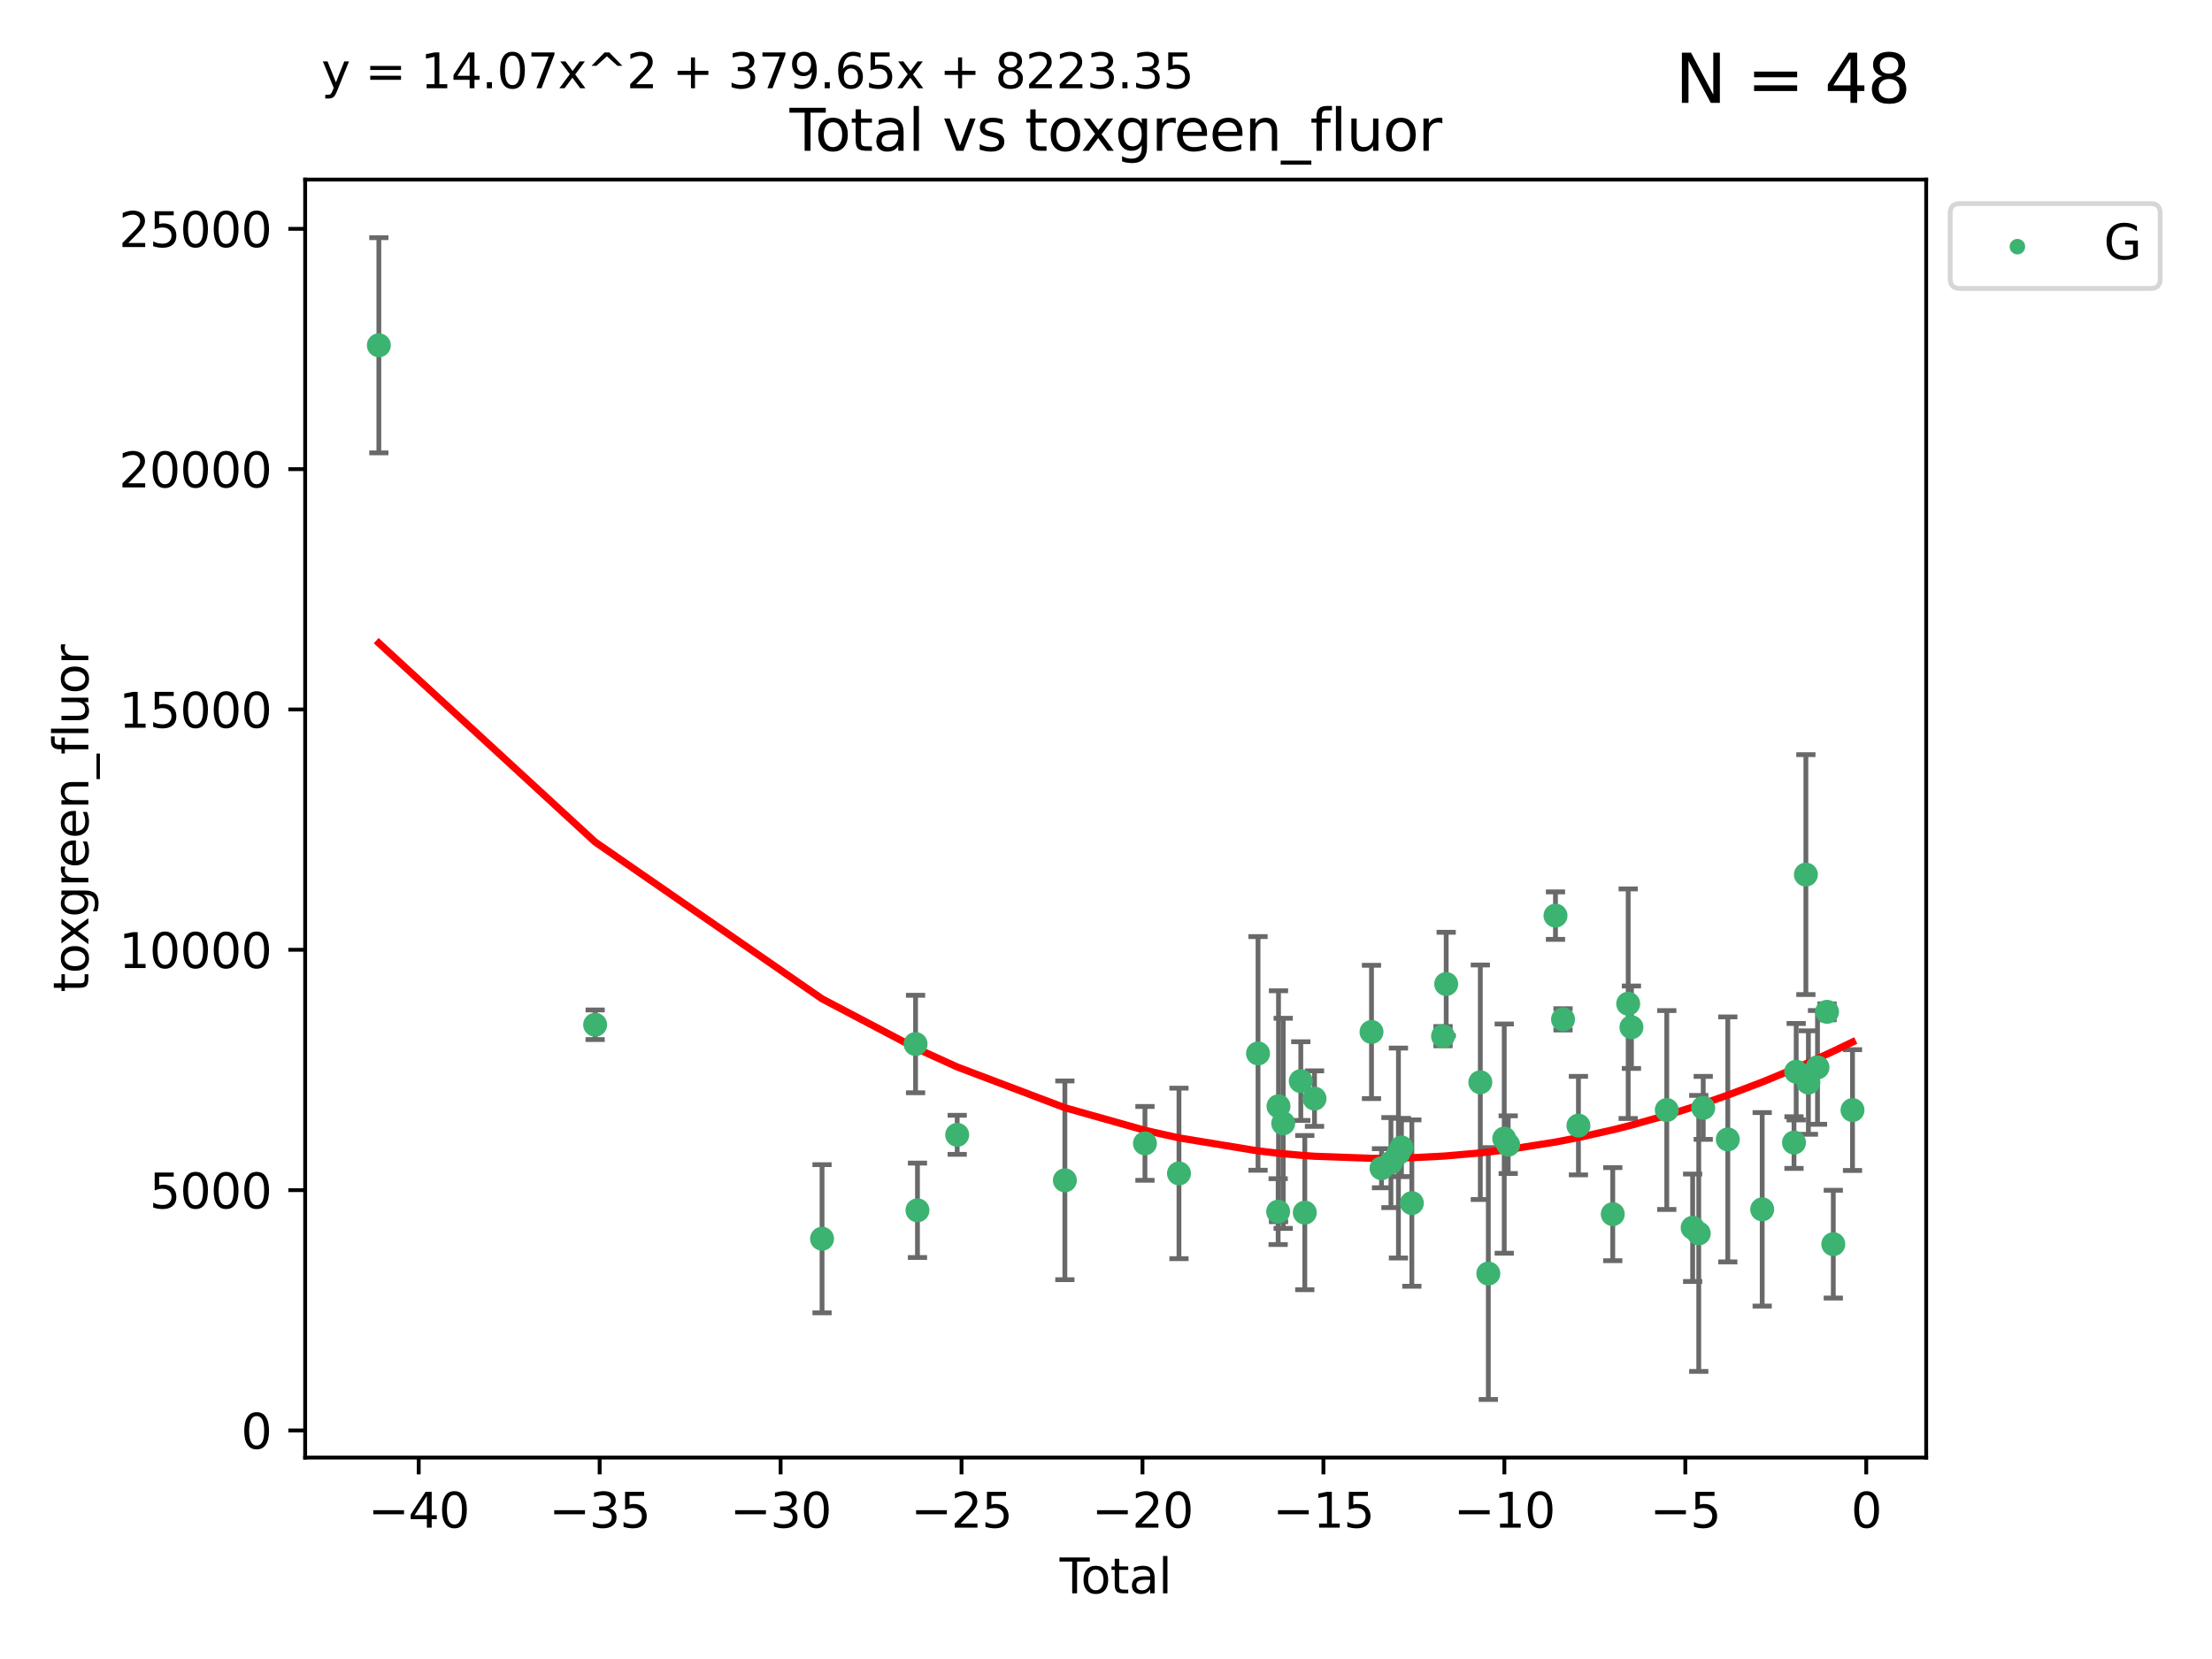 <?xml version="1.0" encoding="utf-8" standalone="no"?>
<!DOCTYPE svg PUBLIC "-//W3C//DTD SVG 1.1//EN"
  "http://www.w3.org/Graphics/SVG/1.1/DTD/svg11.dtd">
<svg xmlns:xlink="http://www.w3.org/1999/xlink" width="460.8pt" height="345.6pt" viewBox="0 0 460.8 345.6" xmlns="http://www.w3.org/2000/svg" version="1.1">
 <defs>
  <style type="text/css">*{stroke-linejoin: round; stroke-linecap: butt}</style>
 </defs>
 <g id="figure_1">
  <g id="patch_1">
   <path d="M 0 345.6 
L 460.8 345.6 
L 460.8 0 
L 0 0 
z
" style="fill: #ffffff"/>
  </g>
  <g id="axes_1">
   <g id="patch_2">
    <path d="M 63.571 303.64 
L 401.26 303.64 
L 401.26 37.411 
L 63.571 37.411 
z
" style="fill: #ffffff"/>
   </g>
   <g id="PathCollection_1">
    <defs>
     <path id="m6eac3ec361" d="M 0 1.118 
C 0.297 1.118 0.581 1 0.791 0.791 
C 1 0.581 1.118 0.297 1.118 0 
C 1.118 -0.297 1 -0.581 0.791 -0.791 
C 0.581 -1 0.297 -1.118 0 -1.118 
C -0.297 -1.118 -0.581 -1 -0.791 -0.791 
C -1 -0.581 -1.118 -0.297 -1.118 0 
C -1.118 0.297 -1 0.581 -0.791 0.791 
C -0.581 1 -0.297 1.118 0 1.118 
z
" style="stroke: #3cb371"/>
    </defs>
    <g clip-path="url(#p951f1ca557)">
     <use xlink:href="#m6eac3ec361" x="78.921" y="71.926" style="fill: #3cb371; stroke: #3cb371"/>
     <use xlink:href="#m6eac3ec361" x="123.98" y="213.474" style="fill: #3cb371; stroke: #3cb371"/>
     <use xlink:href="#m6eac3ec361" x="171.247" y="258.051" style="fill: #3cb371; stroke: #3cb371"/>
     <use xlink:href="#m6eac3ec361" x="190.729" y="217.487" style="fill: #3cb371; stroke: #3cb371"/>
     <use xlink:href="#m6eac3ec361" x="191.126" y="252.127" style="fill: #3cb371; stroke: #3cb371"/>
     <use xlink:href="#m6eac3ec361" x="199.402" y="236.403" style="fill: #3cb371; stroke: #3cb371"/>
     <use xlink:href="#m6eac3ec361" x="221.833" y="245.882" style="fill: #3cb371; stroke: #3cb371"/>
     <use xlink:href="#m6eac3ec361" x="238.515" y="238.188" style="fill: #3cb371; stroke: #3cb371"/>
     <use xlink:href="#m6eac3ec361" x="245.602" y="244.442" style="fill: #3cb371; stroke: #3cb371"/>
     <use xlink:href="#m6eac3ec361" x="262.071" y="219.446" style="fill: #3cb371; stroke: #3cb371"/>
     <use xlink:href="#m6eac3ec361" x="266.262" y="252.405" style="fill: #3cb371; stroke: #3cb371"/>
     <use xlink:href="#m6eac3ec361" x="266.337" y="230.45" style="fill: #3cb371; stroke: #3cb371"/>
     <use xlink:href="#m6eac3ec361" x="267.315" y="234.008" style="fill: #3cb371; stroke: #3cb371"/>
     <use xlink:href="#m6eac3ec361" x="270.98" y="225.213" style="fill: #3cb371; stroke: #3cb371"/>
     <use xlink:href="#m6eac3ec361" x="271.813" y="252.612" style="fill: #3cb371; stroke: #3cb371"/>
     <use xlink:href="#m6eac3ec361" x="273.836" y="228.859" style="fill: #3cb371; stroke: #3cb371"/>
     <use xlink:href="#m6eac3ec361" x="285.708" y="214.973" style="fill: #3cb371; stroke: #3cb371"/>
     <use xlink:href="#m6eac3ec361" x="287.793" y="243.364" style="fill: #3cb371; stroke: #3cb371"/>
     <use xlink:href="#m6eac3ec361" x="289.758" y="242.189" style="fill: #3cb371; stroke: #3cb371"/>
     <use xlink:href="#m6eac3ec361" x="291.32" y="240.199" style="fill: #3cb371; stroke: #3cb371"/>
     <use xlink:href="#m6eac3ec361" x="291.947" y="239.041" style="fill: #3cb371; stroke: #3cb371"/>
     <use xlink:href="#m6eac3ec361" x="294.116" y="250.623" style="fill: #3cb371; stroke: #3cb371"/>
     <use xlink:href="#m6eac3ec361" x="300.611" y="215.852" style="fill: #3cb371; stroke: #3cb371"/>
     <use xlink:href="#m6eac3ec361" x="301.267" y="204.99" style="fill: #3cb371; stroke: #3cb371"/>
     <use xlink:href="#m6eac3ec361" x="308.378" y="225.452" style="fill: #3cb371; stroke: #3cb371"/>
     <use xlink:href="#m6eac3ec361" x="310.044" y="265.303" style="fill: #3cb371; stroke: #3cb371"/>
     <use xlink:href="#m6eac3ec361" x="313.361" y="237.188" style="fill: #3cb371; stroke: #3cb371"/>
     <use xlink:href="#m6eac3ec361" x="314.181" y="238.456" style="fill: #3cb371; stroke: #3cb371"/>
     <use xlink:href="#m6eac3ec361" x="324.038" y="190.739" style="fill: #3cb371; stroke: #3cb371"/>
     <use xlink:href="#m6eac3ec361" x="325.607" y="212.35" style="fill: #3cb371; stroke: #3cb371"/>
     <use xlink:href="#m6eac3ec361" x="328.816" y="234.485" style="fill: #3cb371; stroke: #3cb371"/>
     <use xlink:href="#m6eac3ec361" x="335.966" y="252.928" style="fill: #3cb371; stroke: #3cb371"/>
     <use xlink:href="#m6eac3ec361" x="339.182" y="209.093" style="fill: #3cb371; stroke: #3cb371"/>
     <use xlink:href="#m6eac3ec361" x="339.858" y="213.99" style="fill: #3cb371; stroke: #3cb371"/>
     <use xlink:href="#m6eac3ec361" x="347.218" y="231.24" style="fill: #3cb371; stroke: #3cb371"/>
     <use xlink:href="#m6eac3ec361" x="352.609" y="255.764" style="fill: #3cb371; stroke: #3cb371"/>
     <use xlink:href="#m6eac3ec361" x="353.88" y="256.94" style="fill: #3cb371; stroke: #3cb371"/>
     <use xlink:href="#m6eac3ec361" x="354.813" y="230.789" style="fill: #3cb371; stroke: #3cb371"/>
     <use xlink:href="#m6eac3ec361" x="359.934" y="237.36" style="fill: #3cb371; stroke: #3cb371"/>
     <use xlink:href="#m6eac3ec361" x="367.097" y="251.927" style="fill: #3cb371; stroke: #3cb371"/>
     <use xlink:href="#m6eac3ec361" x="373.724" y="238.019" style="fill: #3cb371; stroke: #3cb371"/>
     <use xlink:href="#m6eac3ec361" x="374.18" y="223.255" style="fill: #3cb371; stroke: #3cb371"/>
     <use xlink:href="#m6eac3ec361" x="376.198" y="182.196" style="fill: #3cb371; stroke: #3cb371"/>
     <use xlink:href="#m6eac3ec361" x="376.722" y="225.514" style="fill: #3cb371; stroke: #3cb371"/>
     <use xlink:href="#m6eac3ec361" x="378.619" y="222.359" style="fill: #3cb371; stroke: #3cb371"/>
     <use xlink:href="#m6eac3ec361" x="380.606" y="210.781" style="fill: #3cb371; stroke: #3cb371"/>
     <use xlink:href="#m6eac3ec361" x="381.911" y="259.18" style="fill: #3cb371; stroke: #3cb371"/>
     <use xlink:href="#m6eac3ec361" x="385.911" y="231.247" style="fill: #3cb371; stroke: #3cb371"/>
    </g>
   </g>
   <g id="matplotlib.axis_1">
    <g id="xtick_1">
     <g id="line2d_1">
      <defs>
       <path id="m439c4c1e9e" d="M 0 0 
L 0 3.5 
" style="stroke: #000000; stroke-width: 0.8"/>
      </defs>
      <g>
       <use xlink:href="#m439c4c1e9e" x="87.225" y="303.64" style="stroke: #000000; stroke-width: 0.8"/>
      </g>
     </g>
     <g id="text_1">
      <!-- −40 -->
      <g transform="translate(76.673 318.238)scale(0.1 -0.1)">
       <defs>
        <path id="DejaVuSans-2212" d="M 678 2272 
L 4684 2272 
L 4684 1741 
L 678 1741 
L 678 2272 
z
" transform="scale(0.016)"/>
        <path id="DejaVuSans-34" d="M 2419 4116 
L 825 1625 
L 2419 1625 
L 2419 4116 
z
M 2253 4666 
L 3047 4666 
L 3047 1625 
L 3713 1625 
L 3713 1100 
L 3047 1100 
L 3047 0 
L 2419 0 
L 2419 1100 
L 313 1100 
L 313 1709 
L 2253 4666 
z
" transform="scale(0.016)"/>
        <path id="DejaVuSans-30" d="M 2034 4250 
Q 1547 4250 1301 3770 
Q 1056 3291 1056 2328 
Q 1056 1369 1301 889 
Q 1547 409 2034 409 
Q 2525 409 2770 889 
Q 3016 1369 3016 2328 
Q 3016 3291 2770 3770 
Q 2525 4250 2034 4250 
z
M 2034 4750 
Q 2819 4750 3233 4129 
Q 3647 3509 3647 2328 
Q 3647 1150 3233 529 
Q 2819 -91 2034 -91 
Q 1250 -91 836 529 
Q 422 1150 422 2328 
Q 422 3509 836 4129 
Q 1250 4750 2034 4750 
z
" transform="scale(0.016)"/>
       </defs>
       <use xlink:href="#DejaVuSans-2212"/>
       <use xlink:href="#DejaVuSans-34" x="83.789"/>
       <use xlink:href="#DejaVuSans-30" x="147.412"/>
      </g>
     </g>
    </g>
    <g id="xtick_2">
     <g id="line2d_2">
      <g>
       <use xlink:href="#m439c4c1e9e" x="124.919" y="303.64" style="stroke: #000000; stroke-width: 0.8"/>
      </g>
     </g>
     <g id="text_2">
      <!-- −35 -->
      <g transform="translate(114.367 318.238)scale(0.1 -0.1)">
       <defs>
        <path id="DejaVuSans-33" d="M 2597 2516 
Q 3050 2419 3304 2112 
Q 3559 1806 3559 1356 
Q 3559 666 3084 287 
Q 2609 -91 1734 -91 
Q 1441 -91 1130 -33 
Q 819 25 488 141 
L 488 750 
Q 750 597 1062 519 
Q 1375 441 1716 441 
Q 2309 441 2620 675 
Q 2931 909 2931 1356 
Q 2931 1769 2642 2001 
Q 2353 2234 1838 2234 
L 1294 2234 
L 1294 2753 
L 1863 2753 
Q 2328 2753 2575 2939 
Q 2822 3125 2822 3475 
Q 2822 3834 2567 4026 
Q 2313 4219 1838 4219 
Q 1578 4219 1281 4162 
Q 984 4106 628 3988 
L 628 4550 
Q 988 4650 1302 4700 
Q 1616 4750 1894 4750 
Q 2613 4750 3031 4423 
Q 3450 4097 3450 3541 
Q 3450 3153 3228 2886 
Q 3006 2619 2597 2516 
z
" transform="scale(0.016)"/>
        <path id="DejaVuSans-35" d="M 691 4666 
L 3169 4666 
L 3169 4134 
L 1269 4134 
L 1269 2991 
Q 1406 3038 1543 3061 
Q 1681 3084 1819 3084 
Q 2600 3084 3056 2656 
Q 3513 2228 3513 1497 
Q 3513 744 3044 326 
Q 2575 -91 1722 -91 
Q 1428 -91 1123 -41 
Q 819 9 494 109 
L 494 744 
Q 775 591 1075 516 
Q 1375 441 1709 441 
Q 2250 441 2565 725 
Q 2881 1009 2881 1497 
Q 2881 1984 2565 2268 
Q 2250 2553 1709 2553 
Q 1456 2553 1204 2497 
Q 953 2441 691 2322 
L 691 4666 
z
" transform="scale(0.016)"/>
       </defs>
       <use xlink:href="#DejaVuSans-2212"/>
       <use xlink:href="#DejaVuSans-33" x="83.789"/>
       <use xlink:href="#DejaVuSans-35" x="147.412"/>
      </g>
     </g>
    </g>
    <g id="xtick_3">
     <g id="line2d_3">
      <g>
       <use xlink:href="#m439c4c1e9e" x="162.613" y="303.64" style="stroke: #000000; stroke-width: 0.8"/>
      </g>
     </g>
     <g id="text_3">
      <!-- −30 -->
      <g transform="translate(152.06 318.238)scale(0.1 -0.1)">
       <use xlink:href="#DejaVuSans-2212"/>
       <use xlink:href="#DejaVuSans-33" x="83.789"/>
       <use xlink:href="#DejaVuSans-30" x="147.412"/>
      </g>
     </g>
    </g>
    <g id="xtick_4">
     <g id="line2d_4">
      <g>
       <use xlink:href="#m439c4c1e9e" x="200.306" y="303.64" style="stroke: #000000; stroke-width: 0.8"/>
      </g>
     </g>
     <g id="text_4">
      <!-- −25 -->
      <g transform="translate(189.754 318.238)scale(0.1 -0.1)">
       <defs>
        <path id="DejaVuSans-32" d="M 1228 531 
L 3431 531 
L 3431 0 
L 469 0 
L 469 531 
Q 828 903 1448 1529 
Q 2069 2156 2228 2338 
Q 2531 2678 2651 2914 
Q 2772 3150 2772 3378 
Q 2772 3750 2511 3984 
Q 2250 4219 1831 4219 
Q 1534 4219 1204 4116 
Q 875 4013 500 3803 
L 500 4441 
Q 881 4594 1212 4672 
Q 1544 4750 1819 4750 
Q 2544 4750 2975 4387 
Q 3406 4025 3406 3419 
Q 3406 3131 3298 2873 
Q 3191 2616 2906 2266 
Q 2828 2175 2409 1742 
Q 1991 1309 1228 531 
z
" transform="scale(0.016)"/>
       </defs>
       <use xlink:href="#DejaVuSans-2212"/>
       <use xlink:href="#DejaVuSans-32" x="83.789"/>
       <use xlink:href="#DejaVuSans-35" x="147.412"/>
      </g>
     </g>
    </g>
    <g id="xtick_5">
     <g id="line2d_5">
      <g>
       <use xlink:href="#m439c4c1e9e" x="238" y="303.64" style="stroke: #000000; stroke-width: 0.8"/>
      </g>
     </g>
     <g id="text_5">
      <!-- −20 -->
      <g transform="translate(227.447 318.238)scale(0.1 -0.1)">
       <use xlink:href="#DejaVuSans-2212"/>
       <use xlink:href="#DejaVuSans-32" x="83.789"/>
       <use xlink:href="#DejaVuSans-30" x="147.412"/>
      </g>
     </g>
    </g>
    <g id="xtick_6">
     <g id="line2d_6">
      <g>
       <use xlink:href="#m439c4c1e9e" x="275.693" y="303.64" style="stroke: #000000; stroke-width: 0.8"/>
      </g>
     </g>
     <g id="text_6">
      <!-- −15 -->
      <g transform="translate(265.141 318.238)scale(0.1 -0.1)">
       <defs>
        <path id="DejaVuSans-31" d="M 794 531 
L 1825 531 
L 1825 4091 
L 703 3866 
L 703 4441 
L 1819 4666 
L 2450 4666 
L 2450 531 
L 3481 531 
L 3481 0 
L 794 0 
L 794 531 
z
" transform="scale(0.016)"/>
       </defs>
       <use xlink:href="#DejaVuSans-2212"/>
       <use xlink:href="#DejaVuSans-31" x="83.789"/>
       <use xlink:href="#DejaVuSans-35" x="147.412"/>
      </g>
     </g>
    </g>
    <g id="xtick_7">
     <g id="line2d_7">
      <g>
       <use xlink:href="#m439c4c1e9e" x="313.387" y="303.64" style="stroke: #000000; stroke-width: 0.8"/>
      </g>
     </g>
     <g id="text_7">
      <!-- −10 -->
      <g transform="translate(302.835 318.238)scale(0.1 -0.1)">
       <use xlink:href="#DejaVuSans-2212"/>
       <use xlink:href="#DejaVuSans-31" x="83.789"/>
       <use xlink:href="#DejaVuSans-30" x="147.412"/>
      </g>
     </g>
    </g>
    <g id="xtick_8">
     <g id="line2d_8">
      <g>
       <use xlink:href="#m439c4c1e9e" x="351.081" y="303.64" style="stroke: #000000; stroke-width: 0.8"/>
      </g>
     </g>
     <g id="text_8">
      <!-- −5 -->
      <g transform="translate(343.709 318.238)scale(0.1 -0.1)">
       <use xlink:href="#DejaVuSans-2212"/>
       <use xlink:href="#DejaVuSans-35" x="83.789"/>
      </g>
     </g>
    </g>
    <g id="xtick_9">
     <g id="line2d_9">
      <g>
       <use xlink:href="#m439c4c1e9e" x="388.774" y="303.64" style="stroke: #000000; stroke-width: 0.8"/>
      </g>
     </g>
     <g id="text_9">
      <!-- 0 -->
      <g transform="translate(385.593 318.238)scale(0.1 -0.1)">
       <use xlink:href="#DejaVuSans-30"/>
      </g>
     </g>
    </g>
    <g id="text_10">
     <!-- Total -->
     <g transform="translate(220.739 331.917)scale(0.1 -0.1)">
      <defs>
       <path id="DejaVuSans-54" d="M -19 4666 
L 3928 4666 
L 3928 4134 
L 2272 4134 
L 2272 0 
L 1638 0 
L 1638 4134 
L -19 4134 
L -19 4666 
z
" transform="scale(0.016)"/>
       <path id="DejaVuSans-6f" d="M 1959 3097 
Q 1497 3097 1228 2736 
Q 959 2375 959 1747 
Q 959 1119 1226 758 
Q 1494 397 1959 397 
Q 2419 397 2687 759 
Q 2956 1122 2956 1747 
Q 2956 2369 2687 2733 
Q 2419 3097 1959 3097 
z
M 1959 3584 
Q 2709 3584 3137 3096 
Q 3566 2609 3566 1747 
Q 3566 888 3137 398 
Q 2709 -91 1959 -91 
Q 1206 -91 779 398 
Q 353 888 353 1747 
Q 353 2609 779 3096 
Q 1206 3584 1959 3584 
z
" transform="scale(0.016)"/>
       <path id="DejaVuSans-74" d="M 1172 4494 
L 1172 3500 
L 2356 3500 
L 2356 3053 
L 1172 3053 
L 1172 1153 
Q 1172 725 1289 603 
Q 1406 481 1766 481 
L 2356 481 
L 2356 0 
L 1766 0 
Q 1100 0 847 248 
Q 594 497 594 1153 
L 594 3053 
L 172 3053 
L 172 3500 
L 594 3500 
L 594 4494 
L 1172 4494 
z
" transform="scale(0.016)"/>
       <path id="DejaVuSans-61" d="M 2194 1759 
Q 1497 1759 1228 1600 
Q 959 1441 959 1056 
Q 959 750 1161 570 
Q 1363 391 1709 391 
Q 2188 391 2477 730 
Q 2766 1069 2766 1631 
L 2766 1759 
L 2194 1759 
z
M 3341 1997 
L 3341 0 
L 2766 0 
L 2766 531 
Q 2569 213 2275 61 
Q 1981 -91 1556 -91 
Q 1019 -91 701 211 
Q 384 513 384 1019 
Q 384 1609 779 1909 
Q 1175 2209 1959 2209 
L 2766 2209 
L 2766 2266 
Q 2766 2663 2505 2880 
Q 2244 3097 1772 3097 
Q 1472 3097 1187 3025 
Q 903 2953 641 2809 
L 641 3341 
Q 956 3463 1253 3523 
Q 1550 3584 1831 3584 
Q 2591 3584 2966 3190 
Q 3341 2797 3341 1997 
z
" transform="scale(0.016)"/>
       <path id="DejaVuSans-6c" d="M 603 4863 
L 1178 4863 
L 1178 0 
L 603 0 
L 603 4863 
z
" transform="scale(0.016)"/>
      </defs>
      <use xlink:href="#DejaVuSans-54"/>
      <use xlink:href="#DejaVuSans-6f" x="44.084"/>
      <use xlink:href="#DejaVuSans-74" x="105.266"/>
      <use xlink:href="#DejaVuSans-61" x="144.475"/>
      <use xlink:href="#DejaVuSans-6c" x="205.754"/>
     </g>
    </g>
   </g>
   <g id="matplotlib.axis_2">
    <g id="ytick_1">
     <g id="line2d_10">
      <defs>
       <path id="mdb746e29fd" d="M 0 0 
L -3.5 0 
" style="stroke: #000000; stroke-width: 0.8"/>
      </defs>
      <g>
       <use xlink:href="#mdb746e29fd" x="63.571" y="297.988" style="stroke: #000000; stroke-width: 0.8"/>
      </g>
     </g>
     <g id="text_11">
      <!-- 0 -->
      <g transform="translate(50.209 301.788)scale(0.1 -0.1)">
       <use xlink:href="#DejaVuSans-30"/>
      </g>
     </g>
    </g>
    <g id="ytick_2">
     <g id="line2d_11">
      <g>
       <use xlink:href="#mdb746e29fd" x="63.571" y="247.924" style="stroke: #000000; stroke-width: 0.8"/>
      </g>
     </g>
     <g id="text_12">
      <!-- 5000 -->
      <g transform="translate(31.121 251.723)scale(0.1 -0.1)">
       <use xlink:href="#DejaVuSans-35"/>
       <use xlink:href="#DejaVuSans-30" x="63.623"/>
       <use xlink:href="#DejaVuSans-30" x="127.246"/>
       <use xlink:href="#DejaVuSans-30" x="190.869"/>
      </g>
     </g>
    </g>
    <g id="ytick_3">
     <g id="line2d_12">
      <g>
       <use xlink:href="#mdb746e29fd" x="63.571" y="197.86" style="stroke: #000000; stroke-width: 0.8"/>
      </g>
     </g>
     <g id="text_13">
      <!-- 10000 -->
      <g transform="translate(24.759 201.659)scale(0.1 -0.1)">
       <use xlink:href="#DejaVuSans-31"/>
       <use xlink:href="#DejaVuSans-30" x="63.623"/>
       <use xlink:href="#DejaVuSans-30" x="127.246"/>
       <use xlink:href="#DejaVuSans-30" x="190.869"/>
       <use xlink:href="#DejaVuSans-30" x="254.492"/>
      </g>
     </g>
    </g>
    <g id="ytick_4">
     <g id="line2d_13">
      <g>
       <use xlink:href="#mdb746e29fd" x="63.571" y="147.796" style="stroke: #000000; stroke-width: 0.8"/>
      </g>
     </g>
     <g id="text_14">
      <!-- 15000 -->
      <g transform="translate(24.759 151.595)scale(0.1 -0.1)">
       <use xlink:href="#DejaVuSans-31"/>
       <use xlink:href="#DejaVuSans-35" x="63.623"/>
       <use xlink:href="#DejaVuSans-30" x="127.246"/>
       <use xlink:href="#DejaVuSans-30" x="190.869"/>
       <use xlink:href="#DejaVuSans-30" x="254.492"/>
      </g>
     </g>
    </g>
    <g id="ytick_5">
     <g id="line2d_14">
      <g>
       <use xlink:href="#mdb746e29fd" x="63.571" y="97.732" style="stroke: #000000; stroke-width: 0.8"/>
      </g>
     </g>
     <g id="text_15">
      <!-- 20000 -->
      <g transform="translate(24.759 101.531)scale(0.1 -0.1)">
       <use xlink:href="#DejaVuSans-32"/>
       <use xlink:href="#DejaVuSans-30" x="63.623"/>
       <use xlink:href="#DejaVuSans-30" x="127.246"/>
       <use xlink:href="#DejaVuSans-30" x="190.869"/>
       <use xlink:href="#DejaVuSans-30" x="254.492"/>
      </g>
     </g>
    </g>
    <g id="ytick_6">
     <g id="line2d_15">
      <g>
       <use xlink:href="#mdb746e29fd" x="63.571" y="47.667" style="stroke: #000000; stroke-width: 0.8"/>
      </g>
     </g>
     <g id="text_16">
      <!-- 25000 -->
      <g transform="translate(24.759 51.467)scale(0.1 -0.1)">
       <use xlink:href="#DejaVuSans-32"/>
       <use xlink:href="#DejaVuSans-35" x="63.623"/>
       <use xlink:href="#DejaVuSans-30" x="127.246"/>
       <use xlink:href="#DejaVuSans-30" x="190.869"/>
       <use xlink:href="#DejaVuSans-30" x="254.492"/>
      </g>
     </g>
    </g>
    <g id="text_17">
     <!-- toxgreen_fluor -->
     <g transform="translate(18.401 206.72)rotate(-90)scale(0.1 -0.1)">
      <defs>
       <path id="DejaVuSans-78" d="M 3513 3500 
L 2247 1797 
L 3578 0 
L 2900 0 
L 1881 1375 
L 863 0 
L 184 0 
L 1544 1831 
L 300 3500 
L 978 3500 
L 1906 2253 
L 2834 3500 
L 3513 3500 
z
" transform="scale(0.016)"/>
       <path id="DejaVuSans-67" d="M 2906 1791 
Q 2906 2416 2648 2759 
Q 2391 3103 1925 3103 
Q 1463 3103 1205 2759 
Q 947 2416 947 1791 
Q 947 1169 1205 825 
Q 1463 481 1925 481 
Q 2391 481 2648 825 
Q 2906 1169 2906 1791 
z
M 3481 434 
Q 3481 -459 3084 -895 
Q 2688 -1331 1869 -1331 
Q 1566 -1331 1297 -1286 
Q 1028 -1241 775 -1147 
L 775 -588 
Q 1028 -725 1275 -790 
Q 1522 -856 1778 -856 
Q 2344 -856 2625 -561 
Q 2906 -266 2906 331 
L 2906 616 
Q 2728 306 2450 153 
Q 2172 0 1784 0 
Q 1141 0 747 490 
Q 353 981 353 1791 
Q 353 2603 747 3093 
Q 1141 3584 1784 3584 
Q 2172 3584 2450 3431 
Q 2728 3278 2906 2969 
L 2906 3500 
L 3481 3500 
L 3481 434 
z
" transform="scale(0.016)"/>
       <path id="DejaVuSans-72" d="M 2631 2963 
Q 2534 3019 2420 3045 
Q 2306 3072 2169 3072 
Q 1681 3072 1420 2755 
Q 1159 2438 1159 1844 
L 1159 0 
L 581 0 
L 581 3500 
L 1159 3500 
L 1159 2956 
Q 1341 3275 1631 3429 
Q 1922 3584 2338 3584 
Q 2397 3584 2469 3576 
Q 2541 3569 2628 3553 
L 2631 2963 
z
" transform="scale(0.016)"/>
       <path id="DejaVuSans-65" d="M 3597 1894 
L 3597 1613 
L 953 1613 
Q 991 1019 1311 708 
Q 1631 397 2203 397 
Q 2534 397 2845 478 
Q 3156 559 3463 722 
L 3463 178 
Q 3153 47 2828 -22 
Q 2503 -91 2169 -91 
Q 1331 -91 842 396 
Q 353 884 353 1716 
Q 353 2575 817 3079 
Q 1281 3584 2069 3584 
Q 2775 3584 3186 3129 
Q 3597 2675 3597 1894 
z
M 3022 2063 
Q 3016 2534 2758 2815 
Q 2500 3097 2075 3097 
Q 1594 3097 1305 2825 
Q 1016 2553 972 2059 
L 3022 2063 
z
" transform="scale(0.016)"/>
       <path id="DejaVuSans-6e" d="M 3513 2113 
L 3513 0 
L 2938 0 
L 2938 2094 
Q 2938 2591 2744 2837 
Q 2550 3084 2163 3084 
Q 1697 3084 1428 2787 
Q 1159 2491 1159 1978 
L 1159 0 
L 581 0 
L 581 3500 
L 1159 3500 
L 1159 2956 
Q 1366 3272 1645 3428 
Q 1925 3584 2291 3584 
Q 2894 3584 3203 3211 
Q 3513 2838 3513 2113 
z
" transform="scale(0.016)"/>
       <path id="DejaVuSans-5f" d="M 3263 -1063 
L 3263 -1509 
L -63 -1509 
L -63 -1063 
L 3263 -1063 
z
" transform="scale(0.016)"/>
       <path id="DejaVuSans-66" d="M 2375 4863 
L 2375 4384 
L 1825 4384 
Q 1516 4384 1395 4259 
Q 1275 4134 1275 3809 
L 1275 3500 
L 2222 3500 
L 2222 3053 
L 1275 3053 
L 1275 0 
L 697 0 
L 697 3053 
L 147 3053 
L 147 3500 
L 697 3500 
L 697 3744 
Q 697 4328 969 4595 
Q 1241 4863 1831 4863 
L 2375 4863 
z
" transform="scale(0.016)"/>
       <path id="DejaVuSans-75" d="M 544 1381 
L 544 3500 
L 1119 3500 
L 1119 1403 
Q 1119 906 1312 657 
Q 1506 409 1894 409 
Q 2359 409 2629 706 
Q 2900 1003 2900 1516 
L 2900 3500 
L 3475 3500 
L 3475 0 
L 2900 0 
L 2900 538 
Q 2691 219 2414 64 
Q 2138 -91 1772 -91 
Q 1169 -91 856 284 
Q 544 659 544 1381 
z
M 1991 3584 
L 1991 3584 
z
" transform="scale(0.016)"/>
      </defs>
      <use xlink:href="#DejaVuSans-74"/>
      <use xlink:href="#DejaVuSans-6f" x="39.209"/>
      <use xlink:href="#DejaVuSans-78" x="97.266"/>
      <use xlink:href="#DejaVuSans-67" x="156.445"/>
      <use xlink:href="#DejaVuSans-72" x="219.922"/>
      <use xlink:href="#DejaVuSans-65" x="258.785"/>
      <use xlink:href="#DejaVuSans-65" x="320.309"/>
      <use xlink:href="#DejaVuSans-6e" x="381.832"/>
      <use xlink:href="#DejaVuSans-5f" x="445.211"/>
      <use xlink:href="#DejaVuSans-66" x="495.211"/>
      <use xlink:href="#DejaVuSans-6c" x="530.416"/>
      <use xlink:href="#DejaVuSans-75" x="558.199"/>
      <use xlink:href="#DejaVuSans-6f" x="621.578"/>
      <use xlink:href="#DejaVuSans-72" x="682.76"/>
     </g>
    </g>
   </g>
   <g id="LineCollection_1">
    <path d="M 78.921 94.34 
L 78.921 49.513 
" clip-path="url(#p951f1ca557)" style="fill: none; stroke: #696969"/>
    <path d="M 123.98 216.558 
L 123.98 210.39 
" clip-path="url(#p951f1ca557)" style="fill: none; stroke: #696969"/>
    <path d="M 171.247 273.484 
L 171.247 242.618 
" clip-path="url(#p951f1ca557)" style="fill: none; stroke: #696969"/>
    <path d="M 190.729 227.638 
L 190.729 207.336 
" clip-path="url(#p951f1ca557)" style="fill: none; stroke: #696969"/>
    <path d="M 191.126 261.961 
L 191.126 242.293 
" clip-path="url(#p951f1ca557)" style="fill: none; stroke: #696969"/>
    <path d="M 199.402 240.466 
L 199.402 232.339 
" clip-path="url(#p951f1ca557)" style="fill: none; stroke: #696969"/>
    <path d="M 221.833 266.583 
L 221.833 225.18 
" clip-path="url(#p951f1ca557)" style="fill: none; stroke: #696969"/>
    <path d="M 238.515 245.876 
L 238.515 230.499 
" clip-path="url(#p951f1ca557)" style="fill: none; stroke: #696969"/>
    <path d="M 245.602 262.201 
L 245.602 226.683 
" clip-path="url(#p951f1ca557)" style="fill: none; stroke: #696969"/>
    <path d="M 262.071 243.783 
L 262.071 195.11 
" clip-path="url(#p951f1ca557)" style="fill: none; stroke: #696969"/>
    <path d="M 266.262 259.26 
L 266.262 245.549 
" clip-path="url(#p951f1ca557)" style="fill: none; stroke: #696969"/>
    <path d="M 266.337 254.502 
L 266.337 206.398 
" clip-path="url(#p951f1ca557)" style="fill: none; stroke: #696969"/>
    <path d="M 267.315 255.897 
L 267.315 212.12 
" clip-path="url(#p951f1ca557)" style="fill: none; stroke: #696969"/>
    <path d="M 270.98 233.412 
L 270.98 217.015 
" clip-path="url(#p951f1ca557)" style="fill: none; stroke: #696969"/>
    <path d="M 271.813 268.673 
L 271.813 236.552 
" clip-path="url(#p951f1ca557)" style="fill: none; stroke: #696969"/>
    <path d="M 273.836 234.641 
L 273.836 223.076 
" clip-path="url(#p951f1ca557)" style="fill: none; stroke: #696969"/>
    <path d="M 285.708 228.861 
L 285.708 201.086 
" clip-path="url(#p951f1ca557)" style="fill: none; stroke: #696969"/>
    <path d="M 287.793 247.43 
L 287.793 239.297 
" clip-path="url(#p951f1ca557)" style="fill: none; stroke: #696969"/>
    <path d="M 289.758 251.57 
L 289.758 232.808 
" clip-path="url(#p951f1ca557)" style="fill: none; stroke: #696969"/>
    <path d="M 291.32 262.066 
L 291.32 218.333 
" clip-path="url(#p951f1ca557)" style="fill: none; stroke: #696969"/>
    <path d="M 291.947 245.107 
L 291.947 232.975 
" clip-path="url(#p951f1ca557)" style="fill: none; stroke: #696969"/>
    <path d="M 294.116 267.95 
L 294.116 233.297 
" clip-path="url(#p951f1ca557)" style="fill: none; stroke: #696969"/>
    <path d="M 300.611 217.859 
L 300.611 213.845 
" clip-path="url(#p951f1ca557)" style="fill: none; stroke: #696969"/>
    <path d="M 301.267 215.77 
L 301.267 194.21 
" clip-path="url(#p951f1ca557)" style="fill: none; stroke: #696969"/>
    <path d="M 308.378 249.88 
L 308.378 201.024 
" clip-path="url(#p951f1ca557)" style="fill: none; stroke: #696969"/>
    <path d="M 310.044 291.539 
L 310.044 239.066 
" clip-path="url(#p951f1ca557)" style="fill: none; stroke: #696969"/>
    <path d="M 313.361 261.064 
L 313.361 213.313 
" clip-path="url(#p951f1ca557)" style="fill: none; stroke: #696969"/>
    <path d="M 314.181 244.466 
L 314.181 232.445 
" clip-path="url(#p951f1ca557)" style="fill: none; stroke: #696969"/>
    <path d="M 324.038 195.685 
L 324.038 185.793 
" clip-path="url(#p951f1ca557)" style="fill: none; stroke: #696969"/>
    <path d="M 325.607 214.565 
L 325.607 210.134 
" clip-path="url(#p951f1ca557)" style="fill: none; stroke: #696969"/>
    <path d="M 328.816 244.747 
L 328.816 224.223 
" clip-path="url(#p951f1ca557)" style="fill: none; stroke: #696969"/>
    <path d="M 335.966 262.625 
L 335.966 243.231 
" clip-path="url(#p951f1ca557)" style="fill: none; stroke: #696969"/>
    <path d="M 339.182 233.005 
L 339.182 185.181 
" clip-path="url(#p951f1ca557)" style="fill: none; stroke: #696969"/>
    <path d="M 339.858 222.576 
L 339.858 205.403 
" clip-path="url(#p951f1ca557)" style="fill: none; stroke: #696969"/>
    <path d="M 347.218 251.952 
L 347.218 210.528 
" clip-path="url(#p951f1ca557)" style="fill: none; stroke: #696969"/>
    <path d="M 352.609 266.958 
L 352.609 244.571 
" clip-path="url(#p951f1ca557)" style="fill: none; stroke: #696969"/>
    <path d="M 353.88 285.688 
L 353.88 228.192 
" clip-path="url(#p951f1ca557)" style="fill: none; stroke: #696969"/>
    <path d="M 354.813 237.345 
L 354.813 224.232 
" clip-path="url(#p951f1ca557)" style="fill: none; stroke: #696969"/>
    <path d="M 359.934 262.876 
L 359.934 211.843 
" clip-path="url(#p951f1ca557)" style="fill: none; stroke: #696969"/>
    <path d="M 367.097 272.08 
L 367.097 231.774 
" clip-path="url(#p951f1ca557)" style="fill: none; stroke: #696969"/>
    <path d="M 373.724 243.401 
L 373.724 232.638 
" clip-path="url(#p951f1ca557)" style="fill: none; stroke: #696969"/>
    <path d="M 374.18 233.298 
L 374.18 213.211 
" clip-path="url(#p951f1ca557)" style="fill: none; stroke: #696969"/>
    <path d="M 376.198 207.184 
L 376.198 157.208 
" clip-path="url(#p951f1ca557)" style="fill: none; stroke: #696969"/>
    <path d="M 376.722 236.288 
L 376.722 214.741 
" clip-path="url(#p951f1ca557)" style="fill: none; stroke: #696969"/>
    <path d="M 378.619 234.21 
L 378.619 210.508 
" clip-path="url(#p951f1ca557)" style="fill: none; stroke: #696969"/>
    <path d="M 380.606 212.442 
L 380.606 209.12 
" clip-path="url(#p951f1ca557)" style="fill: none; stroke: #696969"/>
    <path d="M 381.911 270.408 
L 381.911 247.953 
" clip-path="url(#p951f1ca557)" style="fill: none; stroke: #696969"/>
    <path d="M 385.911 243.83 
L 385.911 218.664 
" clip-path="url(#p951f1ca557)" style="fill: none; stroke: #696969"/>
   </g>
   <g id="line2d_16">
    <defs>
     <path id="m644de78b0d" d="M 2 0 
L -2 -0 
" style="stroke: #696969"/>
    </defs>
    <g clip-path="url(#p951f1ca557)">
     <use xlink:href="#m644de78b0d" x="78.921" y="94.34" style="fill: #696969; stroke: #696969"/>
     <use xlink:href="#m644de78b0d" x="123.98" y="216.558" style="fill: #696969; stroke: #696969"/>
     <use xlink:href="#m644de78b0d" x="171.247" y="273.484" style="fill: #696969; stroke: #696969"/>
     <use xlink:href="#m644de78b0d" x="190.729" y="227.638" style="fill: #696969; stroke: #696969"/>
     <use xlink:href="#m644de78b0d" x="191.126" y="261.961" style="fill: #696969; stroke: #696969"/>
     <use xlink:href="#m644de78b0d" x="199.402" y="240.466" style="fill: #696969; stroke: #696969"/>
     <use xlink:href="#m644de78b0d" x="221.833" y="266.583" style="fill: #696969; stroke: #696969"/>
     <use xlink:href="#m644de78b0d" x="238.515" y="245.876" style="fill: #696969; stroke: #696969"/>
     <use xlink:href="#m644de78b0d" x="245.602" y="262.201" style="fill: #696969; stroke: #696969"/>
     <use xlink:href="#m644de78b0d" x="262.071" y="243.783" style="fill: #696969; stroke: #696969"/>
     <use xlink:href="#m644de78b0d" x="266.262" y="259.26" style="fill: #696969; stroke: #696969"/>
     <use xlink:href="#m644de78b0d" x="266.337" y="254.502" style="fill: #696969; stroke: #696969"/>
     <use xlink:href="#m644de78b0d" x="267.315" y="255.897" style="fill: #696969; stroke: #696969"/>
     <use xlink:href="#m644de78b0d" x="270.98" y="233.412" style="fill: #696969; stroke: #696969"/>
     <use xlink:href="#m644de78b0d" x="271.813" y="268.673" style="fill: #696969; stroke: #696969"/>
     <use xlink:href="#m644de78b0d" x="273.836" y="234.641" style="fill: #696969; stroke: #696969"/>
     <use xlink:href="#m644de78b0d" x="285.708" y="228.861" style="fill: #696969; stroke: #696969"/>
     <use xlink:href="#m644de78b0d" x="287.793" y="247.43" style="fill: #696969; stroke: #696969"/>
     <use xlink:href="#m644de78b0d" x="289.758" y="251.57" style="fill: #696969; stroke: #696969"/>
     <use xlink:href="#m644de78b0d" x="291.32" y="262.066" style="fill: #696969; stroke: #696969"/>
     <use xlink:href="#m644de78b0d" x="291.947" y="245.107" style="fill: #696969; stroke: #696969"/>
     <use xlink:href="#m644de78b0d" x="294.116" y="267.95" style="fill: #696969; stroke: #696969"/>
     <use xlink:href="#m644de78b0d" x="300.611" y="217.859" style="fill: #696969; stroke: #696969"/>
     <use xlink:href="#m644de78b0d" x="301.267" y="215.77" style="fill: #696969; stroke: #696969"/>
     <use xlink:href="#m644de78b0d" x="308.378" y="249.88" style="fill: #696969; stroke: #696969"/>
     <use xlink:href="#m644de78b0d" x="310.044" y="291.539" style="fill: #696969; stroke: #696969"/>
     <use xlink:href="#m644de78b0d" x="313.361" y="261.064" style="fill: #696969; stroke: #696969"/>
     <use xlink:href="#m644de78b0d" x="314.181" y="244.466" style="fill: #696969; stroke: #696969"/>
     <use xlink:href="#m644de78b0d" x="324.038" y="195.685" style="fill: #696969; stroke: #696969"/>
     <use xlink:href="#m644de78b0d" x="325.607" y="214.565" style="fill: #696969; stroke: #696969"/>
     <use xlink:href="#m644de78b0d" x="328.816" y="244.747" style="fill: #696969; stroke: #696969"/>
     <use xlink:href="#m644de78b0d" x="335.966" y="262.625" style="fill: #696969; stroke: #696969"/>
     <use xlink:href="#m644de78b0d" x="339.182" y="233.005" style="fill: #696969; stroke: #696969"/>
     <use xlink:href="#m644de78b0d" x="339.858" y="222.576" style="fill: #696969; stroke: #696969"/>
     <use xlink:href="#m644de78b0d" x="347.218" y="251.952" style="fill: #696969; stroke: #696969"/>
     <use xlink:href="#m644de78b0d" x="352.609" y="266.958" style="fill: #696969; stroke: #696969"/>
     <use xlink:href="#m644de78b0d" x="353.88" y="285.688" style="fill: #696969; stroke: #696969"/>
     <use xlink:href="#m644de78b0d" x="354.813" y="237.345" style="fill: #696969; stroke: #696969"/>
     <use xlink:href="#m644de78b0d" x="359.934" y="262.876" style="fill: #696969; stroke: #696969"/>
     <use xlink:href="#m644de78b0d" x="367.097" y="272.08" style="fill: #696969; stroke: #696969"/>
     <use xlink:href="#m644de78b0d" x="373.724" y="243.401" style="fill: #696969; stroke: #696969"/>
     <use xlink:href="#m644de78b0d" x="374.18" y="233.298" style="fill: #696969; stroke: #696969"/>
     <use xlink:href="#m644de78b0d" x="376.198" y="207.184" style="fill: #696969; stroke: #696969"/>
     <use xlink:href="#m644de78b0d" x="376.722" y="236.288" style="fill: #696969; stroke: #696969"/>
     <use xlink:href="#m644de78b0d" x="378.619" y="234.21" style="fill: #696969; stroke: #696969"/>
     <use xlink:href="#m644de78b0d" x="380.606" y="212.442" style="fill: #696969; stroke: #696969"/>
     <use xlink:href="#m644de78b0d" x="381.911" y="270.408" style="fill: #696969; stroke: #696969"/>
     <use xlink:href="#m644de78b0d" x="385.911" y="243.83" style="fill: #696969; stroke: #696969"/>
    </g>
   </g>
   <g id="line2d_17">
    <g clip-path="url(#p951f1ca557)">
     <use xlink:href="#m644de78b0d" x="78.921" y="49.513" style="fill: #696969; stroke: #696969"/>
     <use xlink:href="#m644de78b0d" x="123.98" y="210.39" style="fill: #696969; stroke: #696969"/>
     <use xlink:href="#m644de78b0d" x="171.247" y="242.618" style="fill: #696969; stroke: #696969"/>
     <use xlink:href="#m644de78b0d" x="190.729" y="207.336" style="fill: #696969; stroke: #696969"/>
     <use xlink:href="#m644de78b0d" x="191.126" y="242.293" style="fill: #696969; stroke: #696969"/>
     <use xlink:href="#m644de78b0d" x="199.402" y="232.339" style="fill: #696969; stroke: #696969"/>
     <use xlink:href="#m644de78b0d" x="221.833" y="225.18" style="fill: #696969; stroke: #696969"/>
     <use xlink:href="#m644de78b0d" x="238.515" y="230.499" style="fill: #696969; stroke: #696969"/>
     <use xlink:href="#m644de78b0d" x="245.602" y="226.683" style="fill: #696969; stroke: #696969"/>
     <use xlink:href="#m644de78b0d" x="262.071" y="195.11" style="fill: #696969; stroke: #696969"/>
     <use xlink:href="#m644de78b0d" x="266.262" y="245.549" style="fill: #696969; stroke: #696969"/>
     <use xlink:href="#m644de78b0d" x="266.337" y="206.398" style="fill: #696969; stroke: #696969"/>
     <use xlink:href="#m644de78b0d" x="267.315" y="212.12" style="fill: #696969; stroke: #696969"/>
     <use xlink:href="#m644de78b0d" x="270.98" y="217.015" style="fill: #696969; stroke: #696969"/>
     <use xlink:href="#m644de78b0d" x="271.813" y="236.552" style="fill: #696969; stroke: #696969"/>
     <use xlink:href="#m644de78b0d" x="273.836" y="223.076" style="fill: #696969; stroke: #696969"/>
     <use xlink:href="#m644de78b0d" x="285.708" y="201.086" style="fill: #696969; stroke: #696969"/>
     <use xlink:href="#m644de78b0d" x="287.793" y="239.297" style="fill: #696969; stroke: #696969"/>
     <use xlink:href="#m644de78b0d" x="289.758" y="232.808" style="fill: #696969; stroke: #696969"/>
     <use xlink:href="#m644de78b0d" x="291.32" y="218.333" style="fill: #696969; stroke: #696969"/>
     <use xlink:href="#m644de78b0d" x="291.947" y="232.975" style="fill: #696969; stroke: #696969"/>
     <use xlink:href="#m644de78b0d" x="294.116" y="233.297" style="fill: #696969; stroke: #696969"/>
     <use xlink:href="#m644de78b0d" x="300.611" y="213.845" style="fill: #696969; stroke: #696969"/>
     <use xlink:href="#m644de78b0d" x="301.267" y="194.21" style="fill: #696969; stroke: #696969"/>
     <use xlink:href="#m644de78b0d" x="308.378" y="201.024" style="fill: #696969; stroke: #696969"/>
     <use xlink:href="#m644de78b0d" x="310.044" y="239.066" style="fill: #696969; stroke: #696969"/>
     <use xlink:href="#m644de78b0d" x="313.361" y="213.313" style="fill: #696969; stroke: #696969"/>
     <use xlink:href="#m644de78b0d" x="314.181" y="232.445" style="fill: #696969; stroke: #696969"/>
     <use xlink:href="#m644de78b0d" x="324.038" y="185.793" style="fill: #696969; stroke: #696969"/>
     <use xlink:href="#m644de78b0d" x="325.607" y="210.134" style="fill: #696969; stroke: #696969"/>
     <use xlink:href="#m644de78b0d" x="328.816" y="224.223" style="fill: #696969; stroke: #696969"/>
     <use xlink:href="#m644de78b0d" x="335.966" y="243.231" style="fill: #696969; stroke: #696969"/>
     <use xlink:href="#m644de78b0d" x="339.182" y="185.181" style="fill: #696969; stroke: #696969"/>
     <use xlink:href="#m644de78b0d" x="339.858" y="205.403" style="fill: #696969; stroke: #696969"/>
     <use xlink:href="#m644de78b0d" x="347.218" y="210.528" style="fill: #696969; stroke: #696969"/>
     <use xlink:href="#m644de78b0d" x="352.609" y="244.571" style="fill: #696969; stroke: #696969"/>
     <use xlink:href="#m644de78b0d" x="353.88" y="228.192" style="fill: #696969; stroke: #696969"/>
     <use xlink:href="#m644de78b0d" x="354.813" y="224.232" style="fill: #696969; stroke: #696969"/>
     <use xlink:href="#m644de78b0d" x="359.934" y="211.843" style="fill: #696969; stroke: #696969"/>
     <use xlink:href="#m644de78b0d" x="367.097" y="231.774" style="fill: #696969; stroke: #696969"/>
     <use xlink:href="#m644de78b0d" x="373.724" y="232.638" style="fill: #696969; stroke: #696969"/>
     <use xlink:href="#m644de78b0d" x="374.18" y="213.211" style="fill: #696969; stroke: #696969"/>
     <use xlink:href="#m644de78b0d" x="376.198" y="157.208" style="fill: #696969; stroke: #696969"/>
     <use xlink:href="#m644de78b0d" x="376.722" y="214.741" style="fill: #696969; stroke: #696969"/>
     <use xlink:href="#m644de78b0d" x="378.619" y="210.508" style="fill: #696969; stroke: #696969"/>
     <use xlink:href="#m644de78b0d" x="380.606" y="209.12" style="fill: #696969; stroke: #696969"/>
     <use xlink:href="#m644de78b0d" x="381.911" y="247.953" style="fill: #696969; stroke: #696969"/>
     <use xlink:href="#m644de78b0d" x="385.911" y="218.664" style="fill: #696969; stroke: #696969"/>
    </g>
   </g>
   <g id="line2d_18">
    <path d="M 78.921 133.96 
L 123.98 175.408 
L 171.247 208.072 
L 190.729 218.312 
L 191.126 218.501 
L 199.402 222.266 
L 221.833 230.762 
L 238.515 235.464 
L 245.602 237.044 
L 262.071 239.754 
L 266.262 240.229 
L 266.337 240.237 
L 267.315 240.335 
L 270.98 240.66 
L 271.813 240.725 
L 273.836 240.867 
L 285.708 241.295 
L 287.793 241.298 
L 289.758 241.281 
L 291.32 241.254 
L 291.947 241.239 
L 294.116 241.175 
L 300.611 240.843 
L 301.267 240.797 
L 308.378 240.171 
L 310.044 239.988 
L 313.361 239.582 
L 314.181 239.473 
L 324.038 237.907 
L 325.607 237.613 
L 328.816 236.974 
L 335.966 235.367 
L 339.182 234.561 
L 339.858 234.385 
L 347.218 232.324 
L 352.609 230.644 
L 353.88 230.227 
L 354.813 229.916 
L 359.934 228.131 
L 367.097 225.416 
L 373.724 222.677 
L 374.18 222.48 
L 376.198 221.599 
L 376.722 221.367 
L 378.619 220.514 
L 380.606 219.603 
L 381.911 218.993 
L 385.911 217.073 
" clip-path="url(#p951f1ca557)" style="fill: none; stroke: #ff0000; stroke-width: 1.5; stroke-linecap: square"/>
   </g>
   <g id="line2d_19">
    <defs>
     <path id="m3214ba32a6" d="M 0 2 
C 0.53 2 1.039 1.789 1.414 1.414 
C 1.789 1.039 2 0.53 2 0 
C 2 -0.53 1.789 -1.039 1.414 -1.414 
C 1.039 -1.789 0.53 -2 0 -2 
C -0.53 -2 -1.039 -1.789 -1.414 -1.414 
C -1.789 -1.039 -2 -0.53 -2 0 
C -2 0.53 -1.789 1.039 -1.414 1.414 
C -1.039 1.789 -0.53 2 0 2 
z
" style="stroke: #3cb371"/>
    </defs>
    <g clip-path="url(#p951f1ca557)">
     <use xlink:href="#m3214ba32a6" x="78.921" y="71.926" style="fill: #3cb371; stroke: #3cb371"/>
     <use xlink:href="#m3214ba32a6" x="123.98" y="213.474" style="fill: #3cb371; stroke: #3cb371"/>
     <use xlink:href="#m3214ba32a6" x="171.247" y="258.051" style="fill: #3cb371; stroke: #3cb371"/>
     <use xlink:href="#m3214ba32a6" x="190.729" y="217.487" style="fill: #3cb371; stroke: #3cb371"/>
     <use xlink:href="#m3214ba32a6" x="191.126" y="252.127" style="fill: #3cb371; stroke: #3cb371"/>
     <use xlink:href="#m3214ba32a6" x="199.402" y="236.403" style="fill: #3cb371; stroke: #3cb371"/>
     <use xlink:href="#m3214ba32a6" x="221.833" y="245.882" style="fill: #3cb371; stroke: #3cb371"/>
     <use xlink:href="#m3214ba32a6" x="238.515" y="238.188" style="fill: #3cb371; stroke: #3cb371"/>
     <use xlink:href="#m3214ba32a6" x="245.602" y="244.442" style="fill: #3cb371; stroke: #3cb371"/>
     <use xlink:href="#m3214ba32a6" x="262.071" y="219.446" style="fill: #3cb371; stroke: #3cb371"/>
     <use xlink:href="#m3214ba32a6" x="266.262" y="252.405" style="fill: #3cb371; stroke: #3cb371"/>
     <use xlink:href="#m3214ba32a6" x="266.337" y="230.45" style="fill: #3cb371; stroke: #3cb371"/>
     <use xlink:href="#m3214ba32a6" x="267.315" y="234.008" style="fill: #3cb371; stroke: #3cb371"/>
     <use xlink:href="#m3214ba32a6" x="270.98" y="225.213" style="fill: #3cb371; stroke: #3cb371"/>
     <use xlink:href="#m3214ba32a6" x="271.813" y="252.612" style="fill: #3cb371; stroke: #3cb371"/>
     <use xlink:href="#m3214ba32a6" x="273.836" y="228.859" style="fill: #3cb371; stroke: #3cb371"/>
     <use xlink:href="#m3214ba32a6" x="285.708" y="214.973" style="fill: #3cb371; stroke: #3cb371"/>
     <use xlink:href="#m3214ba32a6" x="287.793" y="243.364" style="fill: #3cb371; stroke: #3cb371"/>
     <use xlink:href="#m3214ba32a6" x="289.758" y="242.189" style="fill: #3cb371; stroke: #3cb371"/>
     <use xlink:href="#m3214ba32a6" x="291.32" y="240.199" style="fill: #3cb371; stroke: #3cb371"/>
     <use xlink:href="#m3214ba32a6" x="291.947" y="239.041" style="fill: #3cb371; stroke: #3cb371"/>
     <use xlink:href="#m3214ba32a6" x="294.116" y="250.623" style="fill: #3cb371; stroke: #3cb371"/>
     <use xlink:href="#m3214ba32a6" x="300.611" y="215.852" style="fill: #3cb371; stroke: #3cb371"/>
     <use xlink:href="#m3214ba32a6" x="301.267" y="204.99" style="fill: #3cb371; stroke: #3cb371"/>
     <use xlink:href="#m3214ba32a6" x="308.378" y="225.452" style="fill: #3cb371; stroke: #3cb371"/>
     <use xlink:href="#m3214ba32a6" x="310.044" y="265.303" style="fill: #3cb371; stroke: #3cb371"/>
     <use xlink:href="#m3214ba32a6" x="313.361" y="237.188" style="fill: #3cb371; stroke: #3cb371"/>
     <use xlink:href="#m3214ba32a6" x="314.181" y="238.456" style="fill: #3cb371; stroke: #3cb371"/>
     <use xlink:href="#m3214ba32a6" x="324.038" y="190.739" style="fill: #3cb371; stroke: #3cb371"/>
     <use xlink:href="#m3214ba32a6" x="325.607" y="212.35" style="fill: #3cb371; stroke: #3cb371"/>
     <use xlink:href="#m3214ba32a6" x="328.816" y="234.485" style="fill: #3cb371; stroke: #3cb371"/>
     <use xlink:href="#m3214ba32a6" x="335.966" y="252.928" style="fill: #3cb371; stroke: #3cb371"/>
     <use xlink:href="#m3214ba32a6" x="339.182" y="209.093" style="fill: #3cb371; stroke: #3cb371"/>
     <use xlink:href="#m3214ba32a6" x="339.858" y="213.99" style="fill: #3cb371; stroke: #3cb371"/>
     <use xlink:href="#m3214ba32a6" x="347.218" y="231.24" style="fill: #3cb371; stroke: #3cb371"/>
     <use xlink:href="#m3214ba32a6" x="352.609" y="255.764" style="fill: #3cb371; stroke: #3cb371"/>
     <use xlink:href="#m3214ba32a6" x="353.88" y="256.94" style="fill: #3cb371; stroke: #3cb371"/>
     <use xlink:href="#m3214ba32a6" x="354.813" y="230.789" style="fill: #3cb371; stroke: #3cb371"/>
     <use xlink:href="#m3214ba32a6" x="359.934" y="237.36" style="fill: #3cb371; stroke: #3cb371"/>
     <use xlink:href="#m3214ba32a6" x="367.097" y="251.927" style="fill: #3cb371; stroke: #3cb371"/>
     <use xlink:href="#m3214ba32a6" x="373.724" y="238.019" style="fill: #3cb371; stroke: #3cb371"/>
     <use xlink:href="#m3214ba32a6" x="374.18" y="223.255" style="fill: #3cb371; stroke: #3cb371"/>
     <use xlink:href="#m3214ba32a6" x="376.198" y="182.196" style="fill: #3cb371; stroke: #3cb371"/>
     <use xlink:href="#m3214ba32a6" x="376.722" y="225.514" style="fill: #3cb371; stroke: #3cb371"/>
     <use xlink:href="#m3214ba32a6" x="378.619" y="222.359" style="fill: #3cb371; stroke: #3cb371"/>
     <use xlink:href="#m3214ba32a6" x="380.606" y="210.781" style="fill: #3cb371; stroke: #3cb371"/>
     <use xlink:href="#m3214ba32a6" x="381.911" y="259.18" style="fill: #3cb371; stroke: #3cb371"/>
     <use xlink:href="#m3214ba32a6" x="385.911" y="231.247" style="fill: #3cb371; stroke: #3cb371"/>
    </g>
   </g>
   <g id="patch_3">
    <path d="M 63.571 303.64 
L 63.571 37.411 
" style="fill: none; stroke: #000000; stroke-width: 0.8; stroke-linejoin: miter; stroke-linecap: square"/>
   </g>
   <g id="patch_4">
    <path d="M 401.26 303.64 
L 401.26 37.411 
" style="fill: none; stroke: #000000; stroke-width: 0.8; stroke-linejoin: miter; stroke-linecap: square"/>
   </g>
   <g id="patch_5">
    <path d="M 63.571 303.64 
L 401.26 303.64 
" style="fill: none; stroke: #000000; stroke-width: 0.8; stroke-linejoin: miter; stroke-linecap: square"/>
   </g>
   <g id="patch_6">
    <path d="M 63.571 37.411 
L 401.26 37.411 
" style="fill: none; stroke: #000000; stroke-width: 0.8; stroke-linejoin: miter; stroke-linecap: square"/>
   </g>
   <g id="text_18">
    <!-- N = 48 -->
    <g transform="translate(348.964 21.426)scale(0.14 -0.14)">
     <defs>
      <path id="DejaVuSans-4e" d="M 628 4666 
L 1478 4666 
L 3547 763 
L 3547 4666 
L 4159 4666 
L 4159 0 
L 3309 0 
L 1241 3903 
L 1241 0 
L 628 0 
L 628 4666 
z
" transform="scale(0.016)"/>
      <path id="DejaVuSans-20" transform="scale(0.016)"/>
      <path id="DejaVuSans-3d" d="M 678 2906 
L 4684 2906 
L 4684 2381 
L 678 2381 
L 678 2906 
z
M 678 1631 
L 4684 1631 
L 4684 1100 
L 678 1100 
L 678 1631 
z
" transform="scale(0.016)"/>
      <path id="DejaVuSans-38" d="M 2034 2216 
Q 1584 2216 1326 1975 
Q 1069 1734 1069 1313 
Q 1069 891 1326 650 
Q 1584 409 2034 409 
Q 2484 409 2743 651 
Q 3003 894 3003 1313 
Q 3003 1734 2745 1975 
Q 2488 2216 2034 2216 
z
M 1403 2484 
Q 997 2584 770 2862 
Q 544 3141 544 3541 
Q 544 4100 942 4425 
Q 1341 4750 2034 4750 
Q 2731 4750 3128 4425 
Q 3525 4100 3525 3541 
Q 3525 3141 3298 2862 
Q 3072 2584 2669 2484 
Q 3125 2378 3379 2068 
Q 3634 1759 3634 1313 
Q 3634 634 3220 271 
Q 2806 -91 2034 -91 
Q 1263 -91 848 271 
Q 434 634 434 1313 
Q 434 1759 690 2068 
Q 947 2378 1403 2484 
z
M 1172 3481 
Q 1172 3119 1398 2916 
Q 1625 2713 2034 2713 
Q 2441 2713 2670 2916 
Q 2900 3119 2900 3481 
Q 2900 3844 2670 4047 
Q 2441 4250 2034 4250 
Q 1625 4250 1398 4047 
Q 1172 3844 1172 3481 
z
" transform="scale(0.016)"/>
     </defs>
     <use xlink:href="#DejaVuSans-4e"/>
     <use xlink:href="#DejaVuSans-20" x="74.805"/>
     <use xlink:href="#DejaVuSans-3d" x="106.592"/>
     <use xlink:href="#DejaVuSans-20" x="190.381"/>
     <use xlink:href="#DejaVuSans-34" x="222.168"/>
     <use xlink:href="#DejaVuSans-38" x="285.791"/>
    </g>
   </g>
   <g id="text_19">
    <!-- y = 14.07x^2 + 379.65x + 8223.35 -->
    <g transform="translate(66.948 18.387)scale(0.1 -0.1)">
     <defs>
      <path id="DejaVuSans-79" d="M 2059 -325 
Q 1816 -950 1584 -1140 
Q 1353 -1331 966 -1331 
L 506 -1331 
L 506 -850 
L 844 -850 
Q 1081 -850 1212 -737 
Q 1344 -625 1503 -206 
L 1606 56 
L 191 3500 
L 800 3500 
L 1894 763 
L 2988 3500 
L 3597 3500 
L 2059 -325 
z
" transform="scale(0.016)"/>
      <path id="DejaVuSans-2e" d="M 684 794 
L 1344 794 
L 1344 0 
L 684 0 
L 684 794 
z
" transform="scale(0.016)"/>
      <path id="DejaVuSans-37" d="M 525 4666 
L 3525 4666 
L 3525 4397 
L 1831 0 
L 1172 0 
L 2766 4134 
L 525 4134 
L 525 4666 
z
" transform="scale(0.016)"/>
      <path id="DejaVuSans-5e" d="M 2988 4666 
L 4684 2925 
L 4056 2925 
L 2681 4159 
L 1306 2925 
L 678 2925 
L 2375 4666 
L 2988 4666 
z
" transform="scale(0.016)"/>
      <path id="DejaVuSans-2b" d="M 2944 4013 
L 2944 2272 
L 4684 2272 
L 4684 1741 
L 2944 1741 
L 2944 0 
L 2419 0 
L 2419 1741 
L 678 1741 
L 678 2272 
L 2419 2272 
L 2419 4013 
L 2944 4013 
z
" transform="scale(0.016)"/>
      <path id="DejaVuSans-39" d="M 703 97 
L 703 672 
Q 941 559 1184 500 
Q 1428 441 1663 441 
Q 2288 441 2617 861 
Q 2947 1281 2994 2138 
Q 2813 1869 2534 1725 
Q 2256 1581 1919 1581 
Q 1219 1581 811 2004 
Q 403 2428 403 3163 
Q 403 3881 828 4315 
Q 1253 4750 1959 4750 
Q 2769 4750 3195 4129 
Q 3622 3509 3622 2328 
Q 3622 1225 3098 567 
Q 2575 -91 1691 -91 
Q 1453 -91 1209 -44 
Q 966 3 703 97 
z
M 1959 2075 
Q 2384 2075 2632 2365 
Q 2881 2656 2881 3163 
Q 2881 3666 2632 3958 
Q 2384 4250 1959 4250 
Q 1534 4250 1286 3958 
Q 1038 3666 1038 3163 
Q 1038 2656 1286 2365 
Q 1534 2075 1959 2075 
z
" transform="scale(0.016)"/>
      <path id="DejaVuSans-36" d="M 2113 2584 
Q 1688 2584 1439 2293 
Q 1191 2003 1191 1497 
Q 1191 994 1439 701 
Q 1688 409 2113 409 
Q 2538 409 2786 701 
Q 3034 994 3034 1497 
Q 3034 2003 2786 2293 
Q 2538 2584 2113 2584 
z
M 3366 4563 
L 3366 3988 
Q 3128 4100 2886 4159 
Q 2644 4219 2406 4219 
Q 1781 4219 1451 3797 
Q 1122 3375 1075 2522 
Q 1259 2794 1537 2939 
Q 1816 3084 2150 3084 
Q 2853 3084 3261 2657 
Q 3669 2231 3669 1497 
Q 3669 778 3244 343 
Q 2819 -91 2113 -91 
Q 1303 -91 875 529 
Q 447 1150 447 2328 
Q 447 3434 972 4092 
Q 1497 4750 2381 4750 
Q 2619 4750 2861 4703 
Q 3103 4656 3366 4563 
z
" transform="scale(0.016)"/>
     </defs>
     <use xlink:href="#DejaVuSans-79"/>
     <use xlink:href="#DejaVuSans-20" x="59.18"/>
     <use xlink:href="#DejaVuSans-3d" x="90.967"/>
     <use xlink:href="#DejaVuSans-20" x="174.756"/>
     <use xlink:href="#DejaVuSans-31" x="206.543"/>
     <use xlink:href="#DejaVuSans-34" x="270.166"/>
     <use xlink:href="#DejaVuSans-2e" x="333.789"/>
     <use xlink:href="#DejaVuSans-30" x="365.576"/>
     <use xlink:href="#DejaVuSans-37" x="429.199"/>
     <use xlink:href="#DejaVuSans-78" x="492.822"/>
     <use xlink:href="#DejaVuSans-5e" x="552.002"/>
     <use xlink:href="#DejaVuSans-32" x="635.791"/>
     <use xlink:href="#DejaVuSans-20" x="699.414"/>
     <use xlink:href="#DejaVuSans-2b" x="731.201"/>
     <use xlink:href="#DejaVuSans-20" x="814.99"/>
     <use xlink:href="#DejaVuSans-33" x="846.777"/>
     <use xlink:href="#DejaVuSans-37" x="910.4"/>
     <use xlink:href="#DejaVuSans-39" x="974.023"/>
     <use xlink:href="#DejaVuSans-2e" x="1037.646"/>
     <use xlink:href="#DejaVuSans-36" x="1069.434"/>
     <use xlink:href="#DejaVuSans-35" x="1133.057"/>
     <use xlink:href="#DejaVuSans-78" x="1196.68"/>
     <use xlink:href="#DejaVuSans-20" x="1255.859"/>
     <use xlink:href="#DejaVuSans-2b" x="1287.646"/>
     <use xlink:href="#DejaVuSans-20" x="1371.436"/>
     <use xlink:href="#DejaVuSans-38" x="1403.223"/>
     <use xlink:href="#DejaVuSans-32" x="1466.846"/>
     <use xlink:href="#DejaVuSans-32" x="1530.469"/>
     <use xlink:href="#DejaVuSans-33" x="1594.092"/>
     <use xlink:href="#DejaVuSans-2e" x="1657.715"/>
     <use xlink:href="#DejaVuSans-33" x="1689.502"/>
     <use xlink:href="#DejaVuSans-35" x="1753.125"/>
    </g>
   </g>
   <g id="text_20">
    <!-- Total vs toxgreen_fluor -->
    <g transform="translate(164.48 31.411)scale(0.12 -0.12)">
     <defs>
      <path id="DejaVuSans-76" d="M 191 3500 
L 800 3500 
L 1894 563 
L 2988 3500 
L 3597 3500 
L 2284 0 
L 1503 0 
L 191 3500 
z
" transform="scale(0.016)"/>
      <path id="DejaVuSans-73" d="M 2834 3397 
L 2834 2853 
Q 2591 2978 2328 3040 
Q 2066 3103 1784 3103 
Q 1356 3103 1142 2972 
Q 928 2841 928 2578 
Q 928 2378 1081 2264 
Q 1234 2150 1697 2047 
L 1894 2003 
Q 2506 1872 2764 1633 
Q 3022 1394 3022 966 
Q 3022 478 2636 193 
Q 2250 -91 1575 -91 
Q 1294 -91 989 -36 
Q 684 19 347 128 
L 347 722 
Q 666 556 975 473 
Q 1284 391 1588 391 
Q 1994 391 2212 530 
Q 2431 669 2431 922 
Q 2431 1156 2273 1281 
Q 2116 1406 1581 1522 
L 1381 1569 
Q 847 1681 609 1914 
Q 372 2147 372 2553 
Q 372 3047 722 3315 
Q 1072 3584 1716 3584 
Q 2034 3584 2315 3537 
Q 2597 3491 2834 3397 
z
" transform="scale(0.016)"/>
     </defs>
     <use xlink:href="#DejaVuSans-54"/>
     <use xlink:href="#DejaVuSans-6f" x="44.084"/>
     <use xlink:href="#DejaVuSans-74" x="105.266"/>
     <use xlink:href="#DejaVuSans-61" x="144.475"/>
     <use xlink:href="#DejaVuSans-6c" x="205.754"/>
     <use xlink:href="#DejaVuSans-20" x="233.537"/>
     <use xlink:href="#DejaVuSans-76" x="265.324"/>
     <use xlink:href="#DejaVuSans-73" x="324.504"/>
     <use xlink:href="#DejaVuSans-20" x="376.604"/>
     <use xlink:href="#DejaVuSans-74" x="408.391"/>
     <use xlink:href="#DejaVuSans-6f" x="447.6"/>
     <use xlink:href="#DejaVuSans-78" x="505.656"/>
     <use xlink:href="#DejaVuSans-67" x="564.836"/>
     <use xlink:href="#DejaVuSans-72" x="628.312"/>
     <use xlink:href="#DejaVuSans-65" x="667.176"/>
     <use xlink:href="#DejaVuSans-65" x="728.699"/>
     <use xlink:href="#DejaVuSans-6e" x="790.223"/>
     <use xlink:href="#DejaVuSans-5f" x="853.602"/>
     <use xlink:href="#DejaVuSans-66" x="903.602"/>
     <use xlink:href="#DejaVuSans-6c" x="938.807"/>
     <use xlink:href="#DejaVuSans-75" x="966.59"/>
     <use xlink:href="#DejaVuSans-6f" x="1029.969"/>
     <use xlink:href="#DejaVuSans-72" x="1091.15"/>
    </g>
   </g>
   <g id="legend_1">
    <g id="patch_7">
     <path d="M 408.26 60.089 
L 448.008 60.089 
Q 450.008 60.089 450.008 58.089 
L 450.008 44.411 
Q 450.008 42.411 448.008 42.411 
L 408.26 42.411 
Q 406.26 42.411 406.26 44.411 
L 406.26 58.089 
Q 406.26 60.089 408.26 60.089 
z
" style="fill: #ffffff; opacity: 0.8; stroke: #cccccc; stroke-linejoin: miter"/>
    </g>
    <g id="PathCollection_2">
     <g>
      <use xlink:href="#m6eac3ec361" x="420.26" y="51.385" style="fill: #3cb371; stroke: #3cb371"/>
     </g>
    </g>
    <g id="text_21">
     <!-- G -->
     <g transform="translate(438.26 54.01)scale(0.1 -0.1)">
      <defs>
       <path id="DejaVuSans-47" d="M 3809 666 
L 3809 1919 
L 2778 1919 
L 2778 2438 
L 4434 2438 
L 4434 434 
Q 4069 175 3628 42 
Q 3188 -91 2688 -91 
Q 1594 -91 976 548 
Q 359 1188 359 2328 
Q 359 3472 976 4111 
Q 1594 4750 2688 4750 
Q 3144 4750 3555 4637 
Q 3966 4525 4313 4306 
L 4313 3634 
Q 3963 3931 3569 4081 
Q 3175 4231 2741 4231 
Q 1884 4231 1454 3753 
Q 1025 3275 1025 2328 
Q 1025 1384 1454 906 
Q 1884 428 2741 428 
Q 3075 428 3337 486 
Q 3600 544 3809 666 
z
" transform="scale(0.016)"/>
      </defs>
      <use xlink:href="#DejaVuSans-47"/>
     </g>
    </g>
   </g>
  </g>
 </g>
 <defs>
  <clipPath id="p951f1ca557">
   <rect x="63.571" y="37.411" width="337.689" height="266.229"/>
  </clipPath>
 </defs>
</svg>
